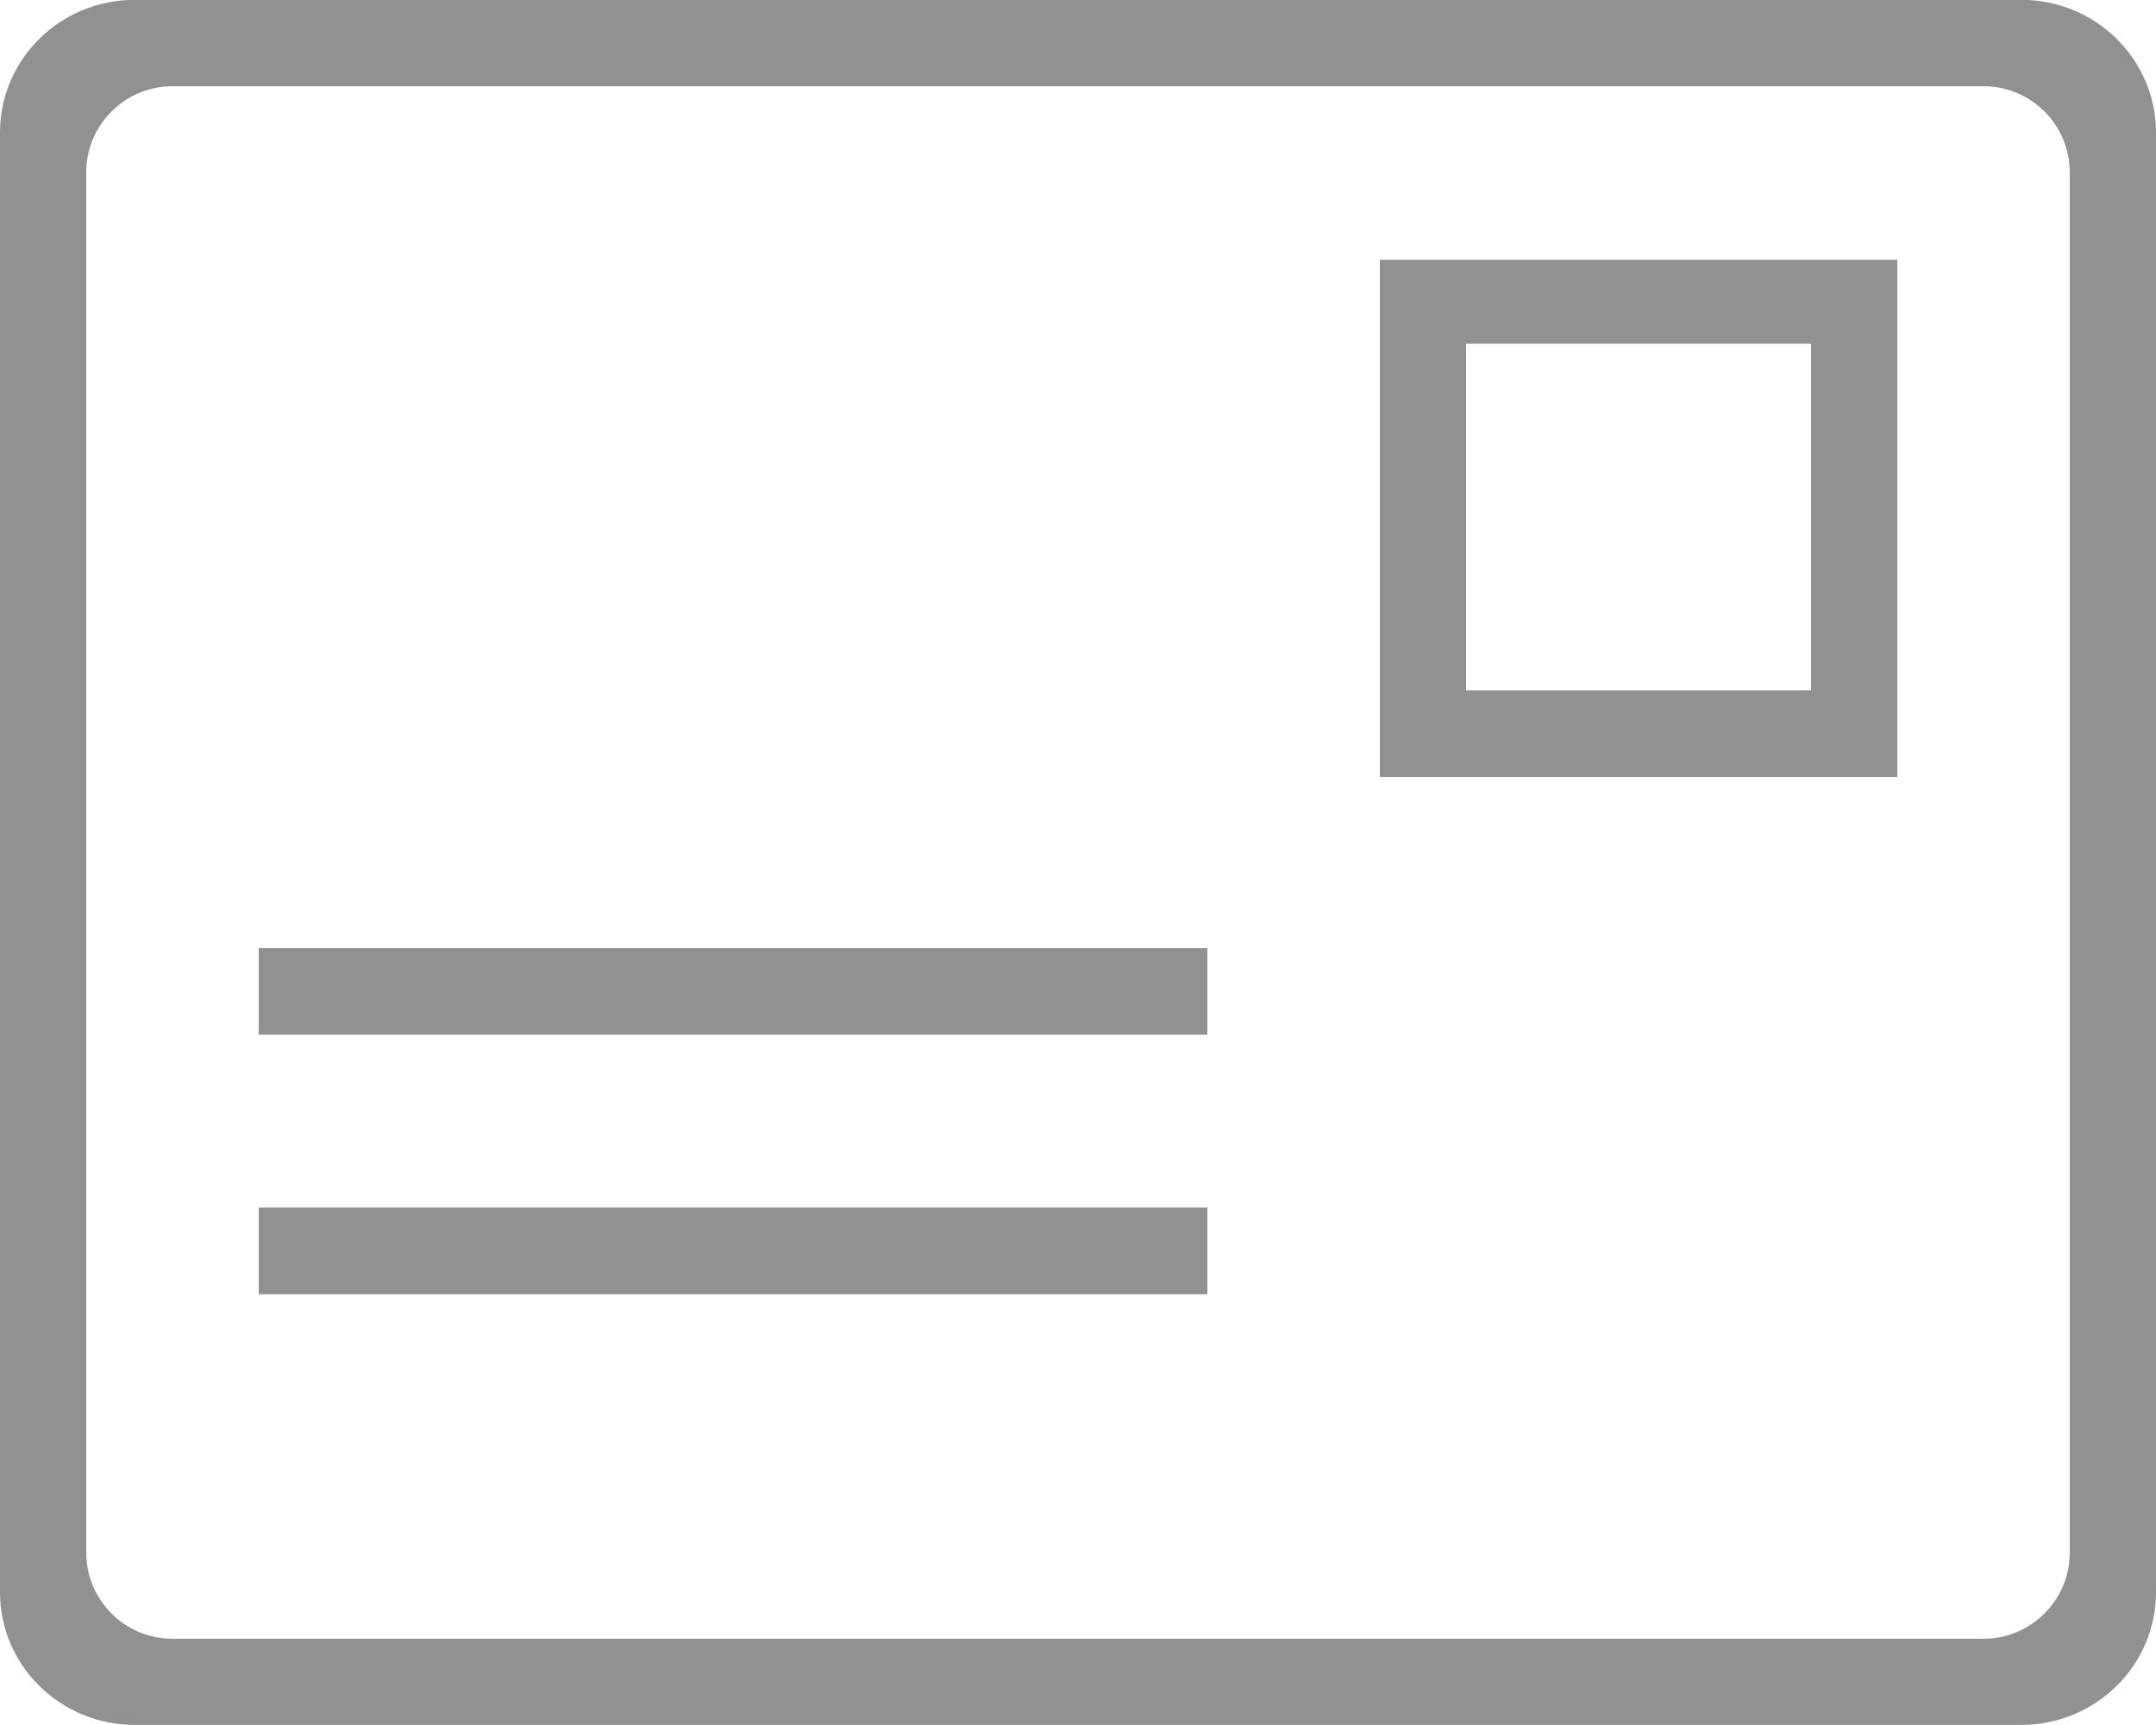 <svg xmlns="http://www.w3.org/2000/svg" preserveAspectRatio="xMidYMid" width="25" height="20" viewBox="0 0 25 20"><defs><style>.cls-1 { fill: #919191; fill-rule: evenodd; }</style></defs><path d="M23.437 19.999h-21.875c-.863 0-1.562-.689-1.562-1.539v-16.923c0-.85.699-1.539 1.562-1.539h21.875c.863 0 1.563.689 1.563 1.539v16.923c0 .85-.7 1.539-1.563 1.539zm.563-17.999c0-.553-.448-1-1-1h-21c-.552 0-1 .447-1 1v16c0 .552.448 1 1 1h21c.552 0 1-.448 1-1v-16zm-8 1.012h6v5.998h-6v-5.998zm1 4.992h4v-4.019h-4v4.019zm-14 5.996h11v1.005h-11v-1.005zm0-3.009h11v1.005h-11v-1.005z" class="cls-1"/></svg>